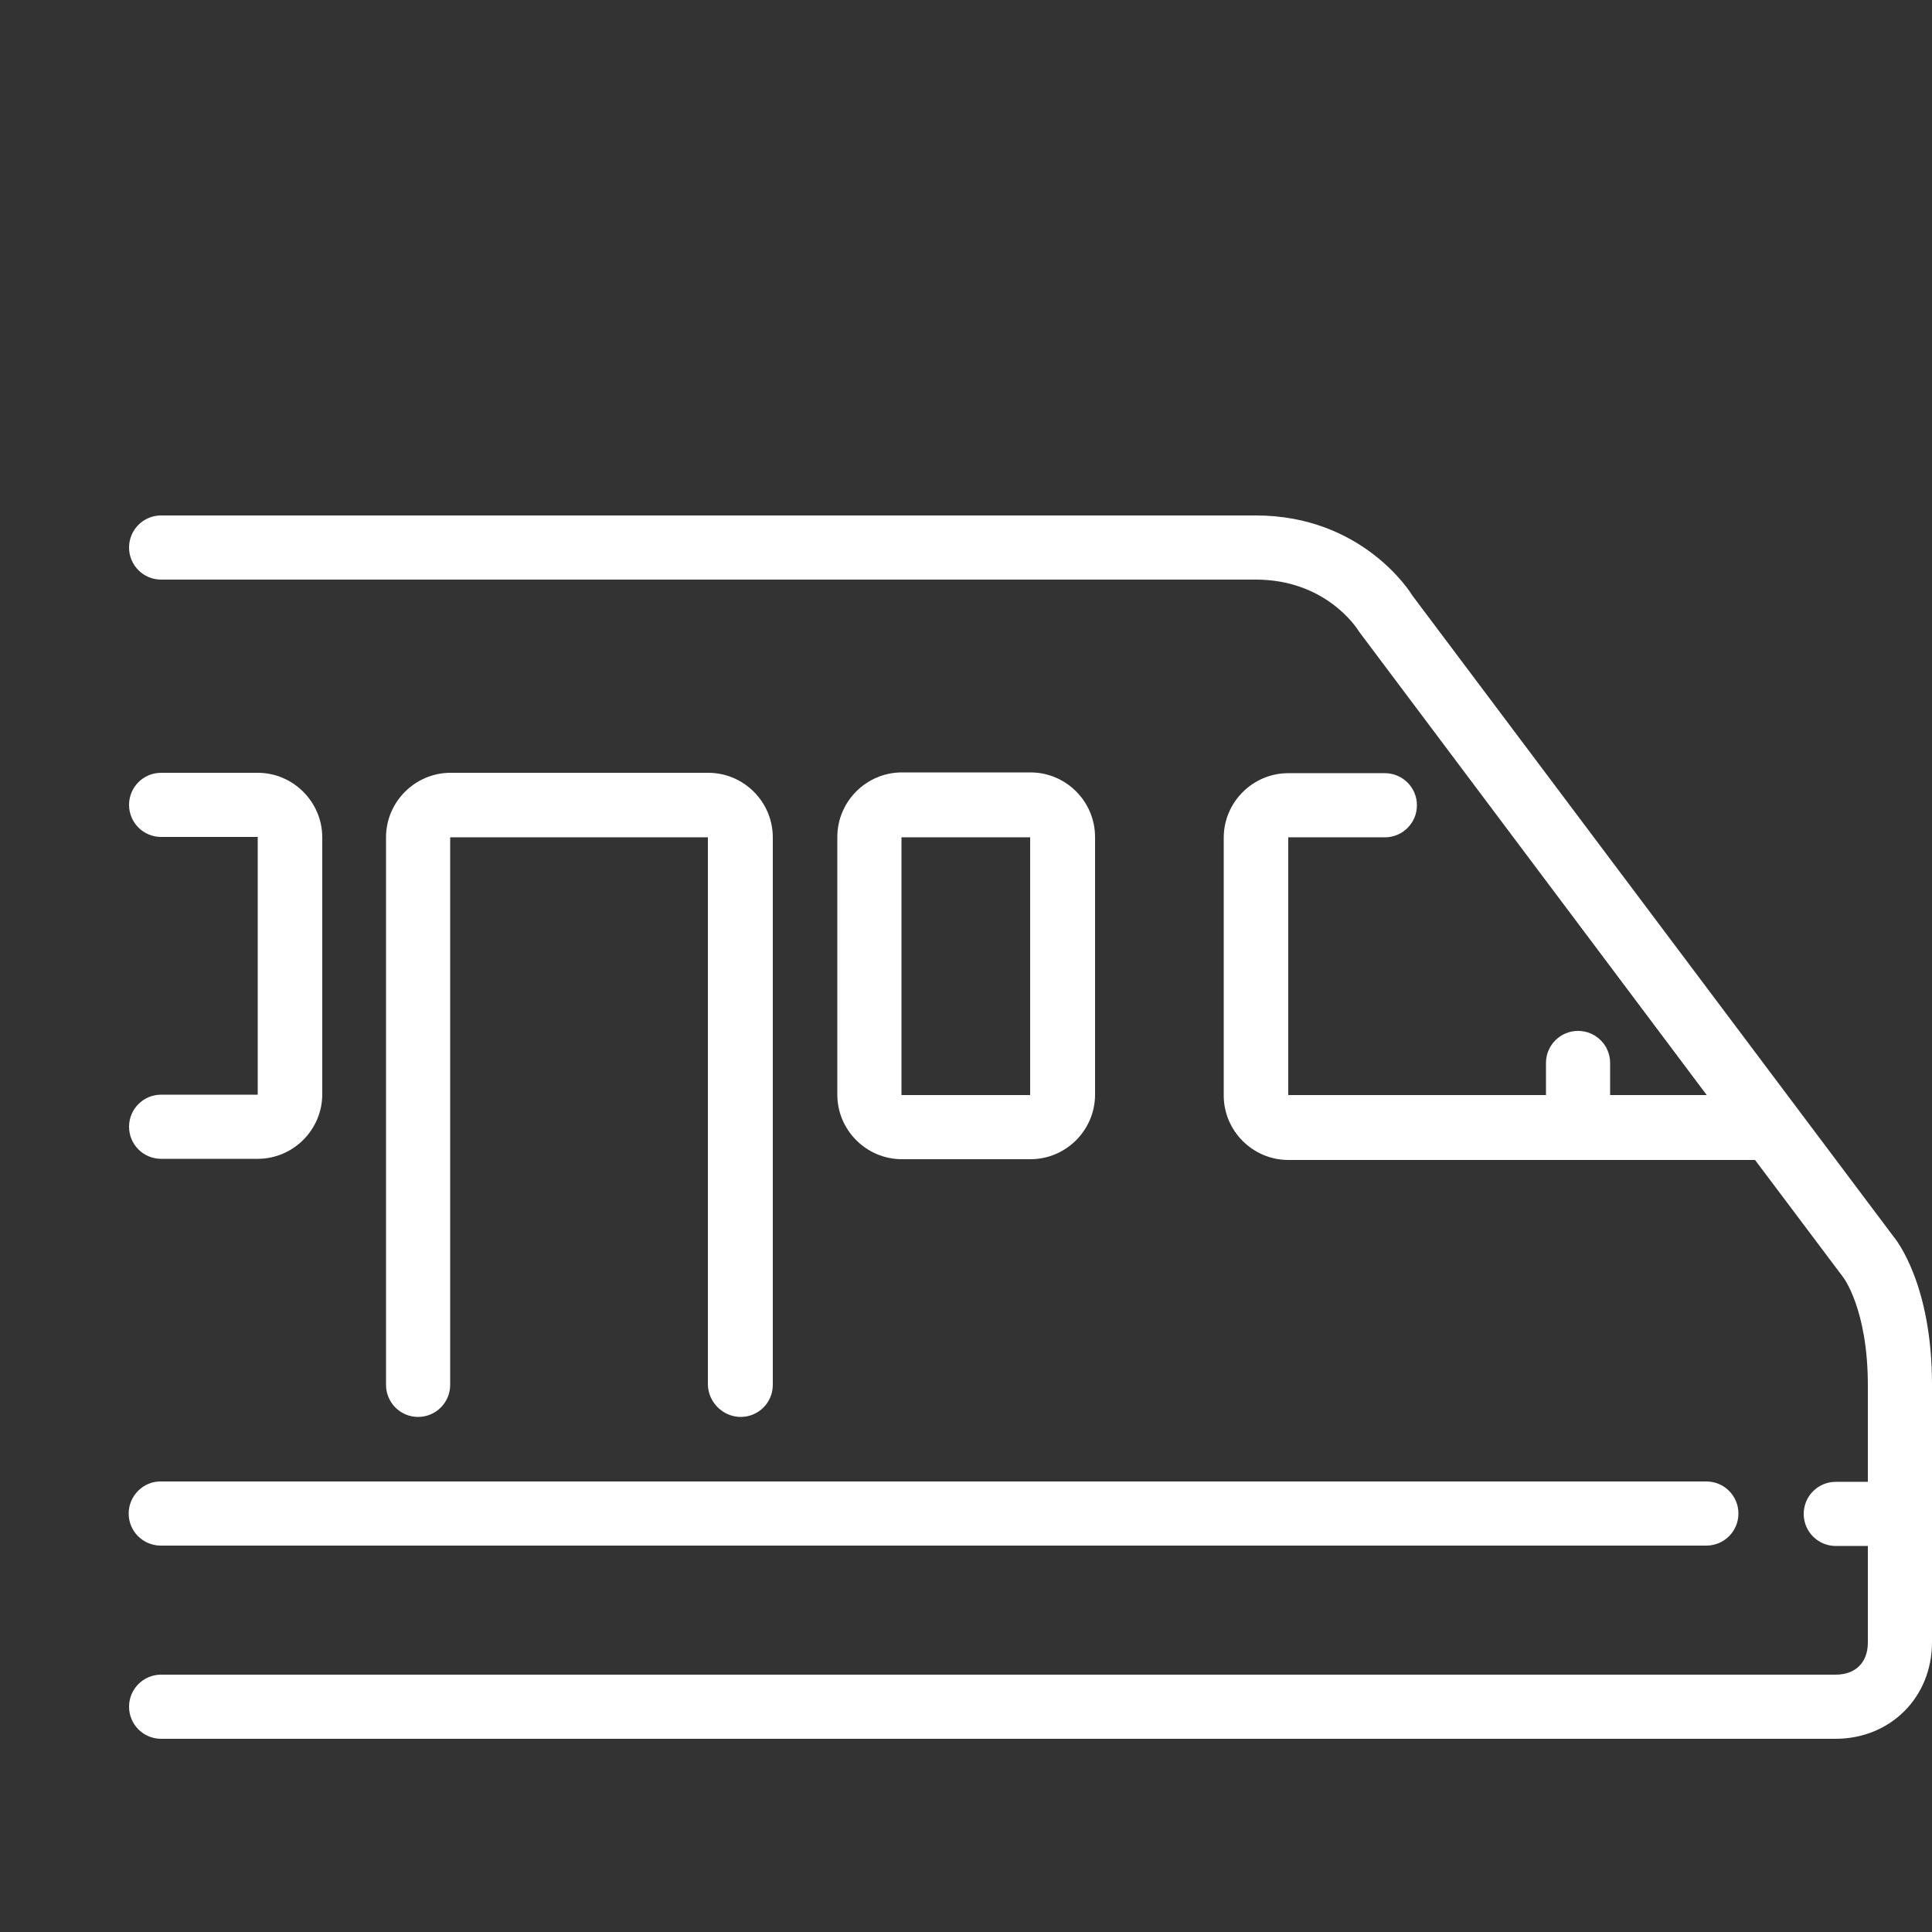 <?xml version="1.0" encoding="utf-8"?>
<!-- Generator: Adobe Illustrator 20.0.0, SVG Export Plug-In . SVG Version: 6.00 Build 0)  -->
<svg version="1.1" id="Layer_1" xmlns="http://www.w3.org/2000/svg" xmlns:xlink="http://www.w3.org/1999/xlink" x="0px" y="0px"
	 viewBox="0 0 512 512" style="enable-background:new 0 0 512 512;" xml:space="preserve">
<rect x="0" y="0" width="512" height="512" fill="#333333" stroke="none"/>
<style type="text/css">
	.st0{fill:#FFFFFF;}
</style>
<g>
	<g>
		<g>
			<path class="st0" d="M196.3,375.5c4.7,0,8.5-3.8,8.5-8.5V221.9c0-9.4-7.7-17.1-17.1-17.1h-68.3c-9.4,0-17.1,7.7-17.1,17.1V367
				c0,4.7,3.8,8.5,8.5,8.5s8.5-3.8,8.5-8.5V221.9h68.3V367C187.7,371.6,191.6,375.5,196.3,375.5z"/>
			<path class="st0" d="M34.1,401.1c0,4.7,3.8,8.5,8.5,8.5h409.6c4.7,0,8.5-3.8,8.5-8.5s-3.8-8.5-8.5-8.5H42.7
				C38,392.5,34.1,396.4,34.1,401.1z"/>
			<path class="st0" d="M501.8,327.7l-127.6-170c-0.5-0.9-13.3-21.1-41.4-21.1H42.7c-4.7,0-8.5,3.8-8.5,8.5s3.8,8.5,8.5,8.5h290.1
				c18.3,0,26.6,12.5,27.3,13.7l92.2,122.9h-25.6v-8.5c0-4.7-3.8-8.5-8.5-8.5s-8.5,3.8-8.5,8.5v8.5h-68.3v-68.3H367
				c4.7,0,8.5-3.8,8.5-8.5s-3.8-8.5-8.5-8.5h-25.6c-9.4,0-17.1,7.7-17.1,17.1v68.3c0,9.4,7.7,17.1,17.1,17.1h123.7l23.3,31
				c0.1,0.1,6.6,8.6,6.6,28.7v25.6h-8.5c-4.7,0-8.5,3.8-8.5,8.5s3.8,8.5,8.5,8.5h8.5v25.6c0,5.3-3.3,8.5-8.5,8.5H42.7
				c-4.7,0-8.5,3.8-8.5,8.5s3.8,8.5,8.5,8.5h443.7c14.6,0,25.6-11,25.6-25.6v-68.3C512,340.4,502.5,328.5,501.8,327.7z"/>
			<path class="st0" d="M68.3,204.8H42.7c-4.7,0-8.5,3.8-8.5,8.5s3.8,8.5,8.5,8.5h25.6v68.3H42.7c-4.7,0-8.5,3.8-8.5,8.5
				s3.8,8.5,8.5,8.5h25.6c9.4,0,17.1-7.7,17.1-17.1v-68.3C85.3,212.5,77.7,204.8,68.3,204.8z"/>
			<path class="st0" d="M273.1,307.2c9.4,0,17.1-7.7,17.1-17.1v-68.3c0-9.4-7.7-17.1-17.1-17.1H239c-9.4,0-17.1,7.7-17.1,17.1v68.3
				c0,9.4,7.7,17.1,17.1,17.1H273.1z M238.9,221.9H273v68.3h-34.1V221.9L238.9,221.9z"/>
		</g>
	</g>
</g>
</svg>
